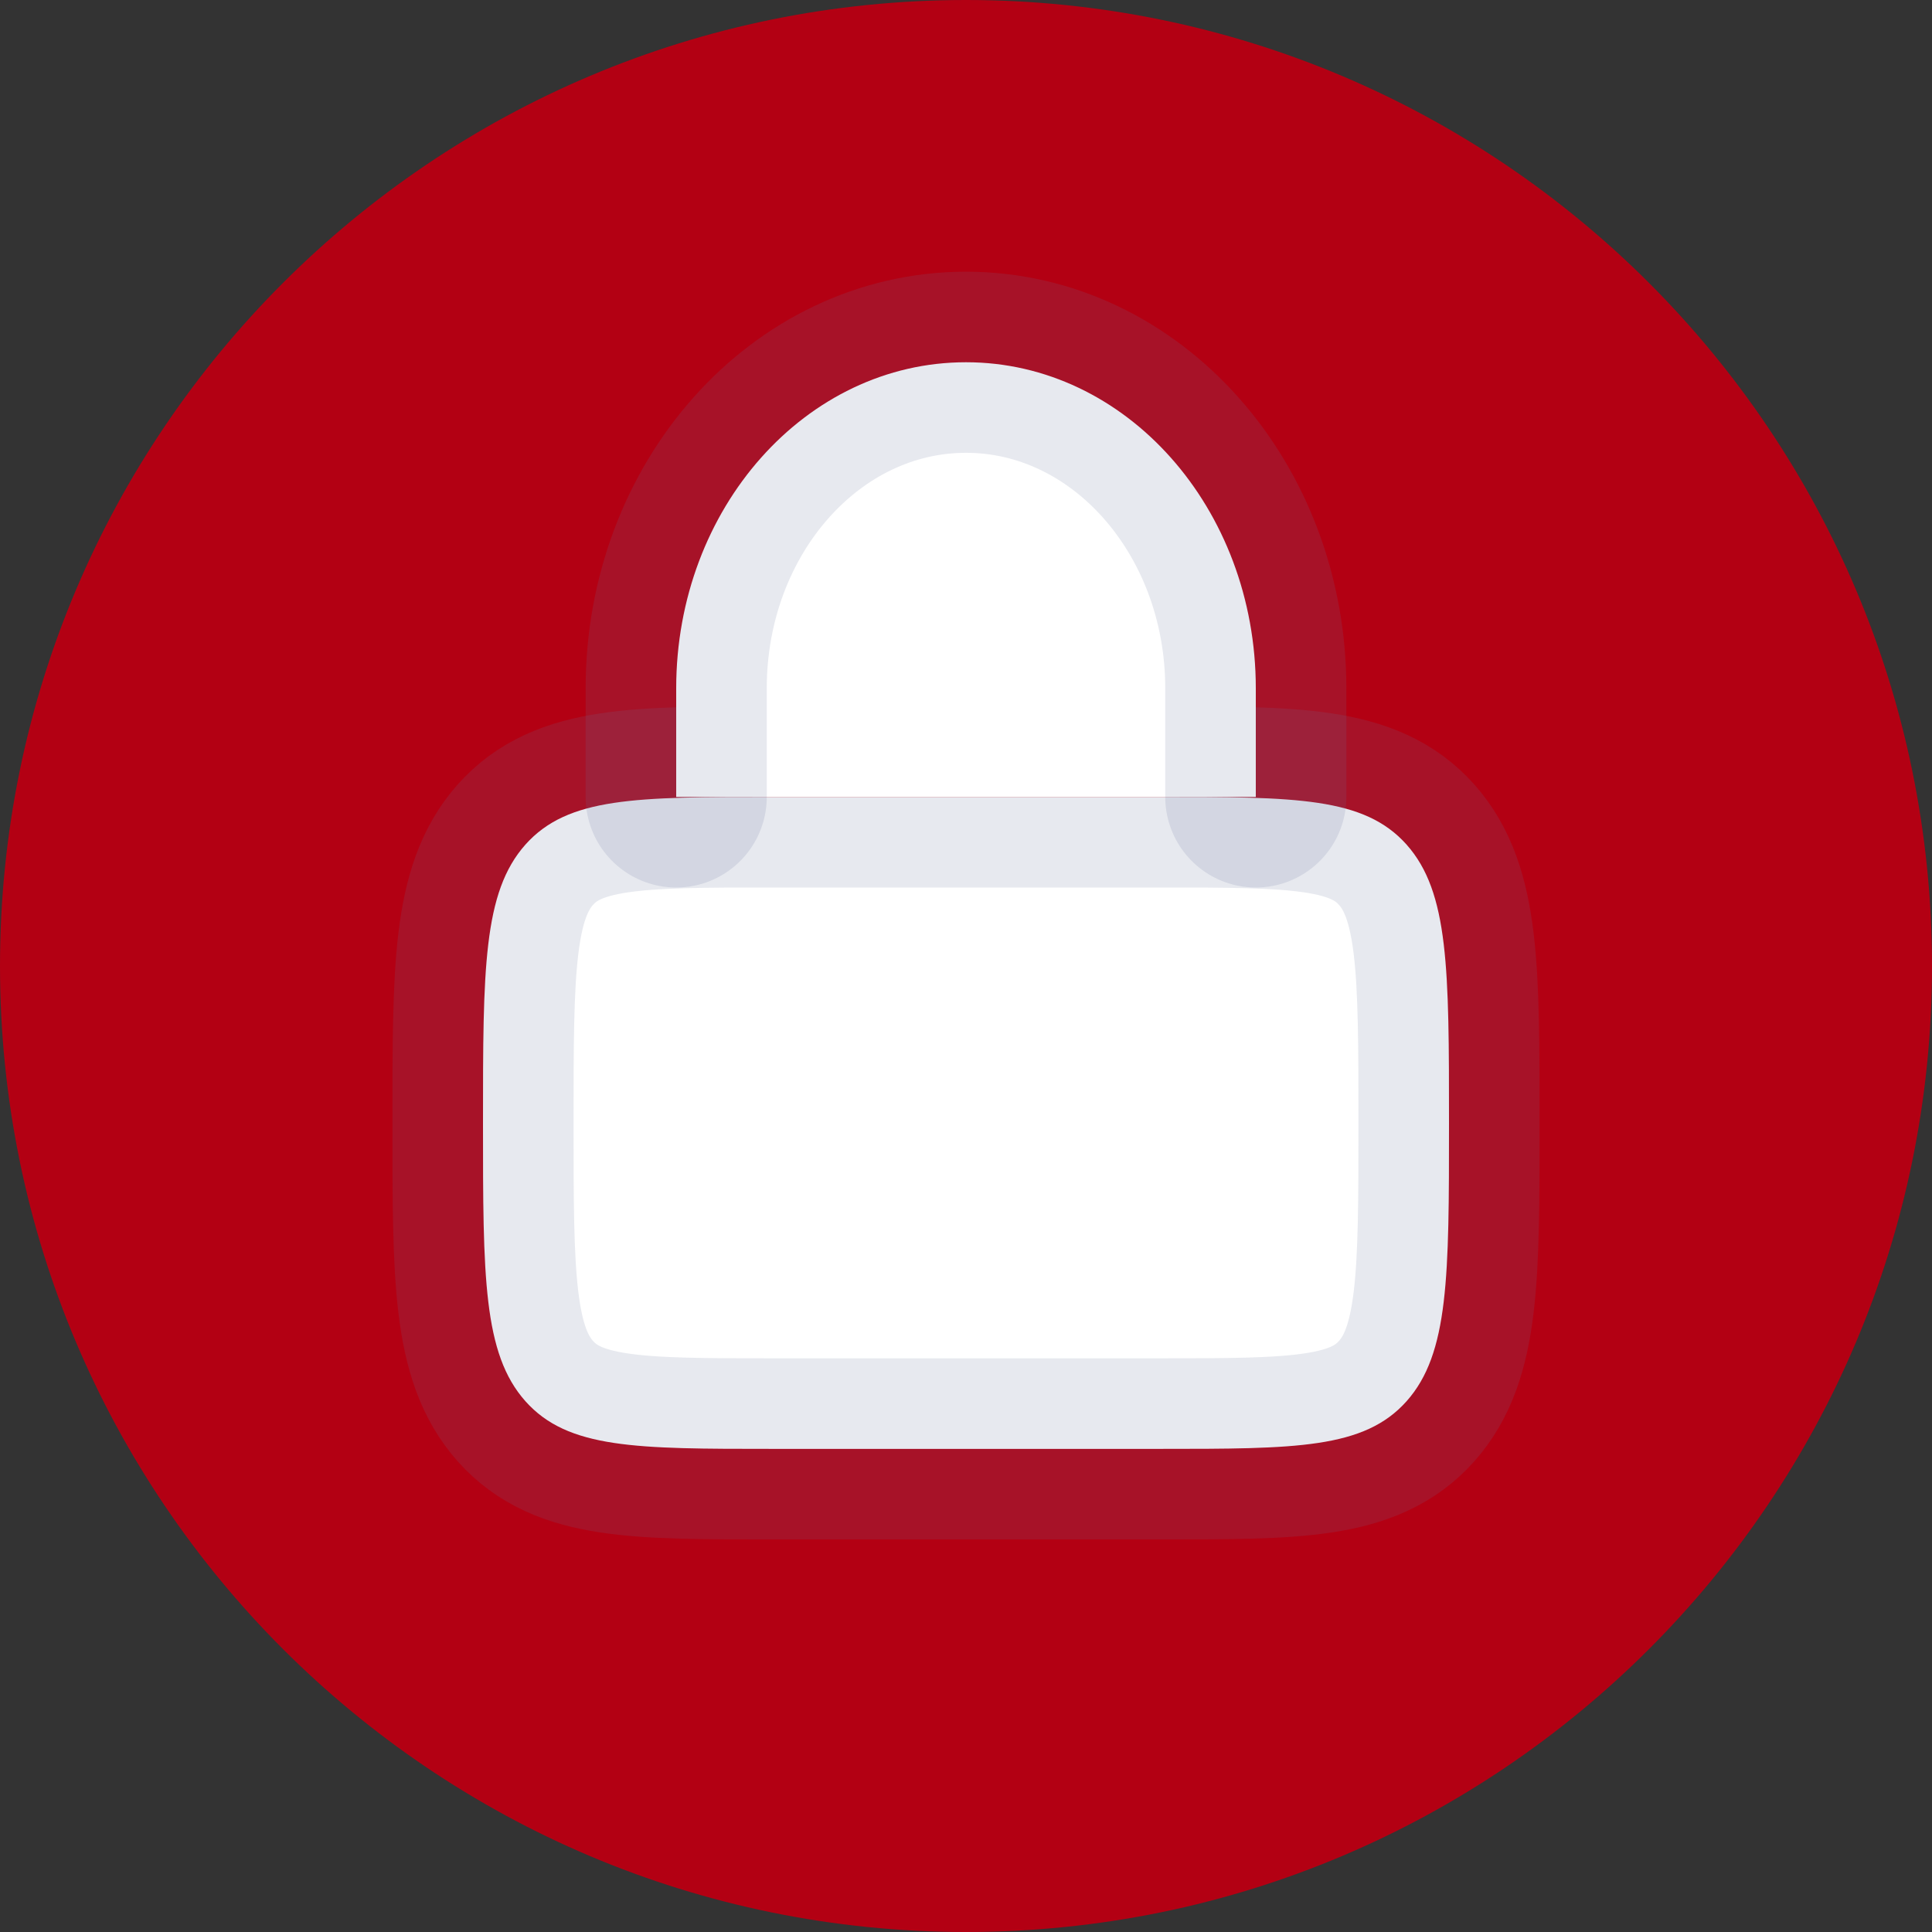 <svg width="16" height="16" viewBox="0 0 16 16" fill="none" xmlns="http://www.w3.org/2000/svg">
<rect x="0" y="0" width="16" height="16" fill="#333333" stroke="none"/>
<path fill-rule="evenodd" clip-rule="evenodd" d="M0 8C0 12.418 3.582 16 8 16C12.418 16 16 12.418 16 8C16 3.582 12.418 0 8 0C3.582 0 0 3.582 0 8Z" fill="#B30013"/>
<path d="M4 9.3C4 8.027 4 7.39 4.351 6.995C4.703 6.6 5.269 6.6 6.4 6.6H9.6C10.731 6.6 11.297 6.6 11.649 6.995C12 7.39 12 8.027 12 9.3C12 10.572 12 11.209 11.649 11.604C11.297 11.999 10.731 11.999 9.6 11.999H6.4C5.269 11.999 4.703 11.999 4.351 11.604C4 11.209 4 10.572 4 9.3Z" fill="white" stroke="#68749B" stroke-opacity="0.16" stroke-width="1.5"/>
<path d="M5.6 6.6V5.7C5.6 4.209 6.674 3 8 3C9.325 3 10.4 4.209 10.4 5.7V6.6" fill="white"/>
<path d="M5.6 6.6V5.7C5.6 4.209 6.674 3 8 3C9.325 3 10.4 4.209 10.4 5.7V6.6" stroke="#68749B" stroke-opacity="0.16" stroke-width="1.5" stroke-linecap="round"/>
</svg>
